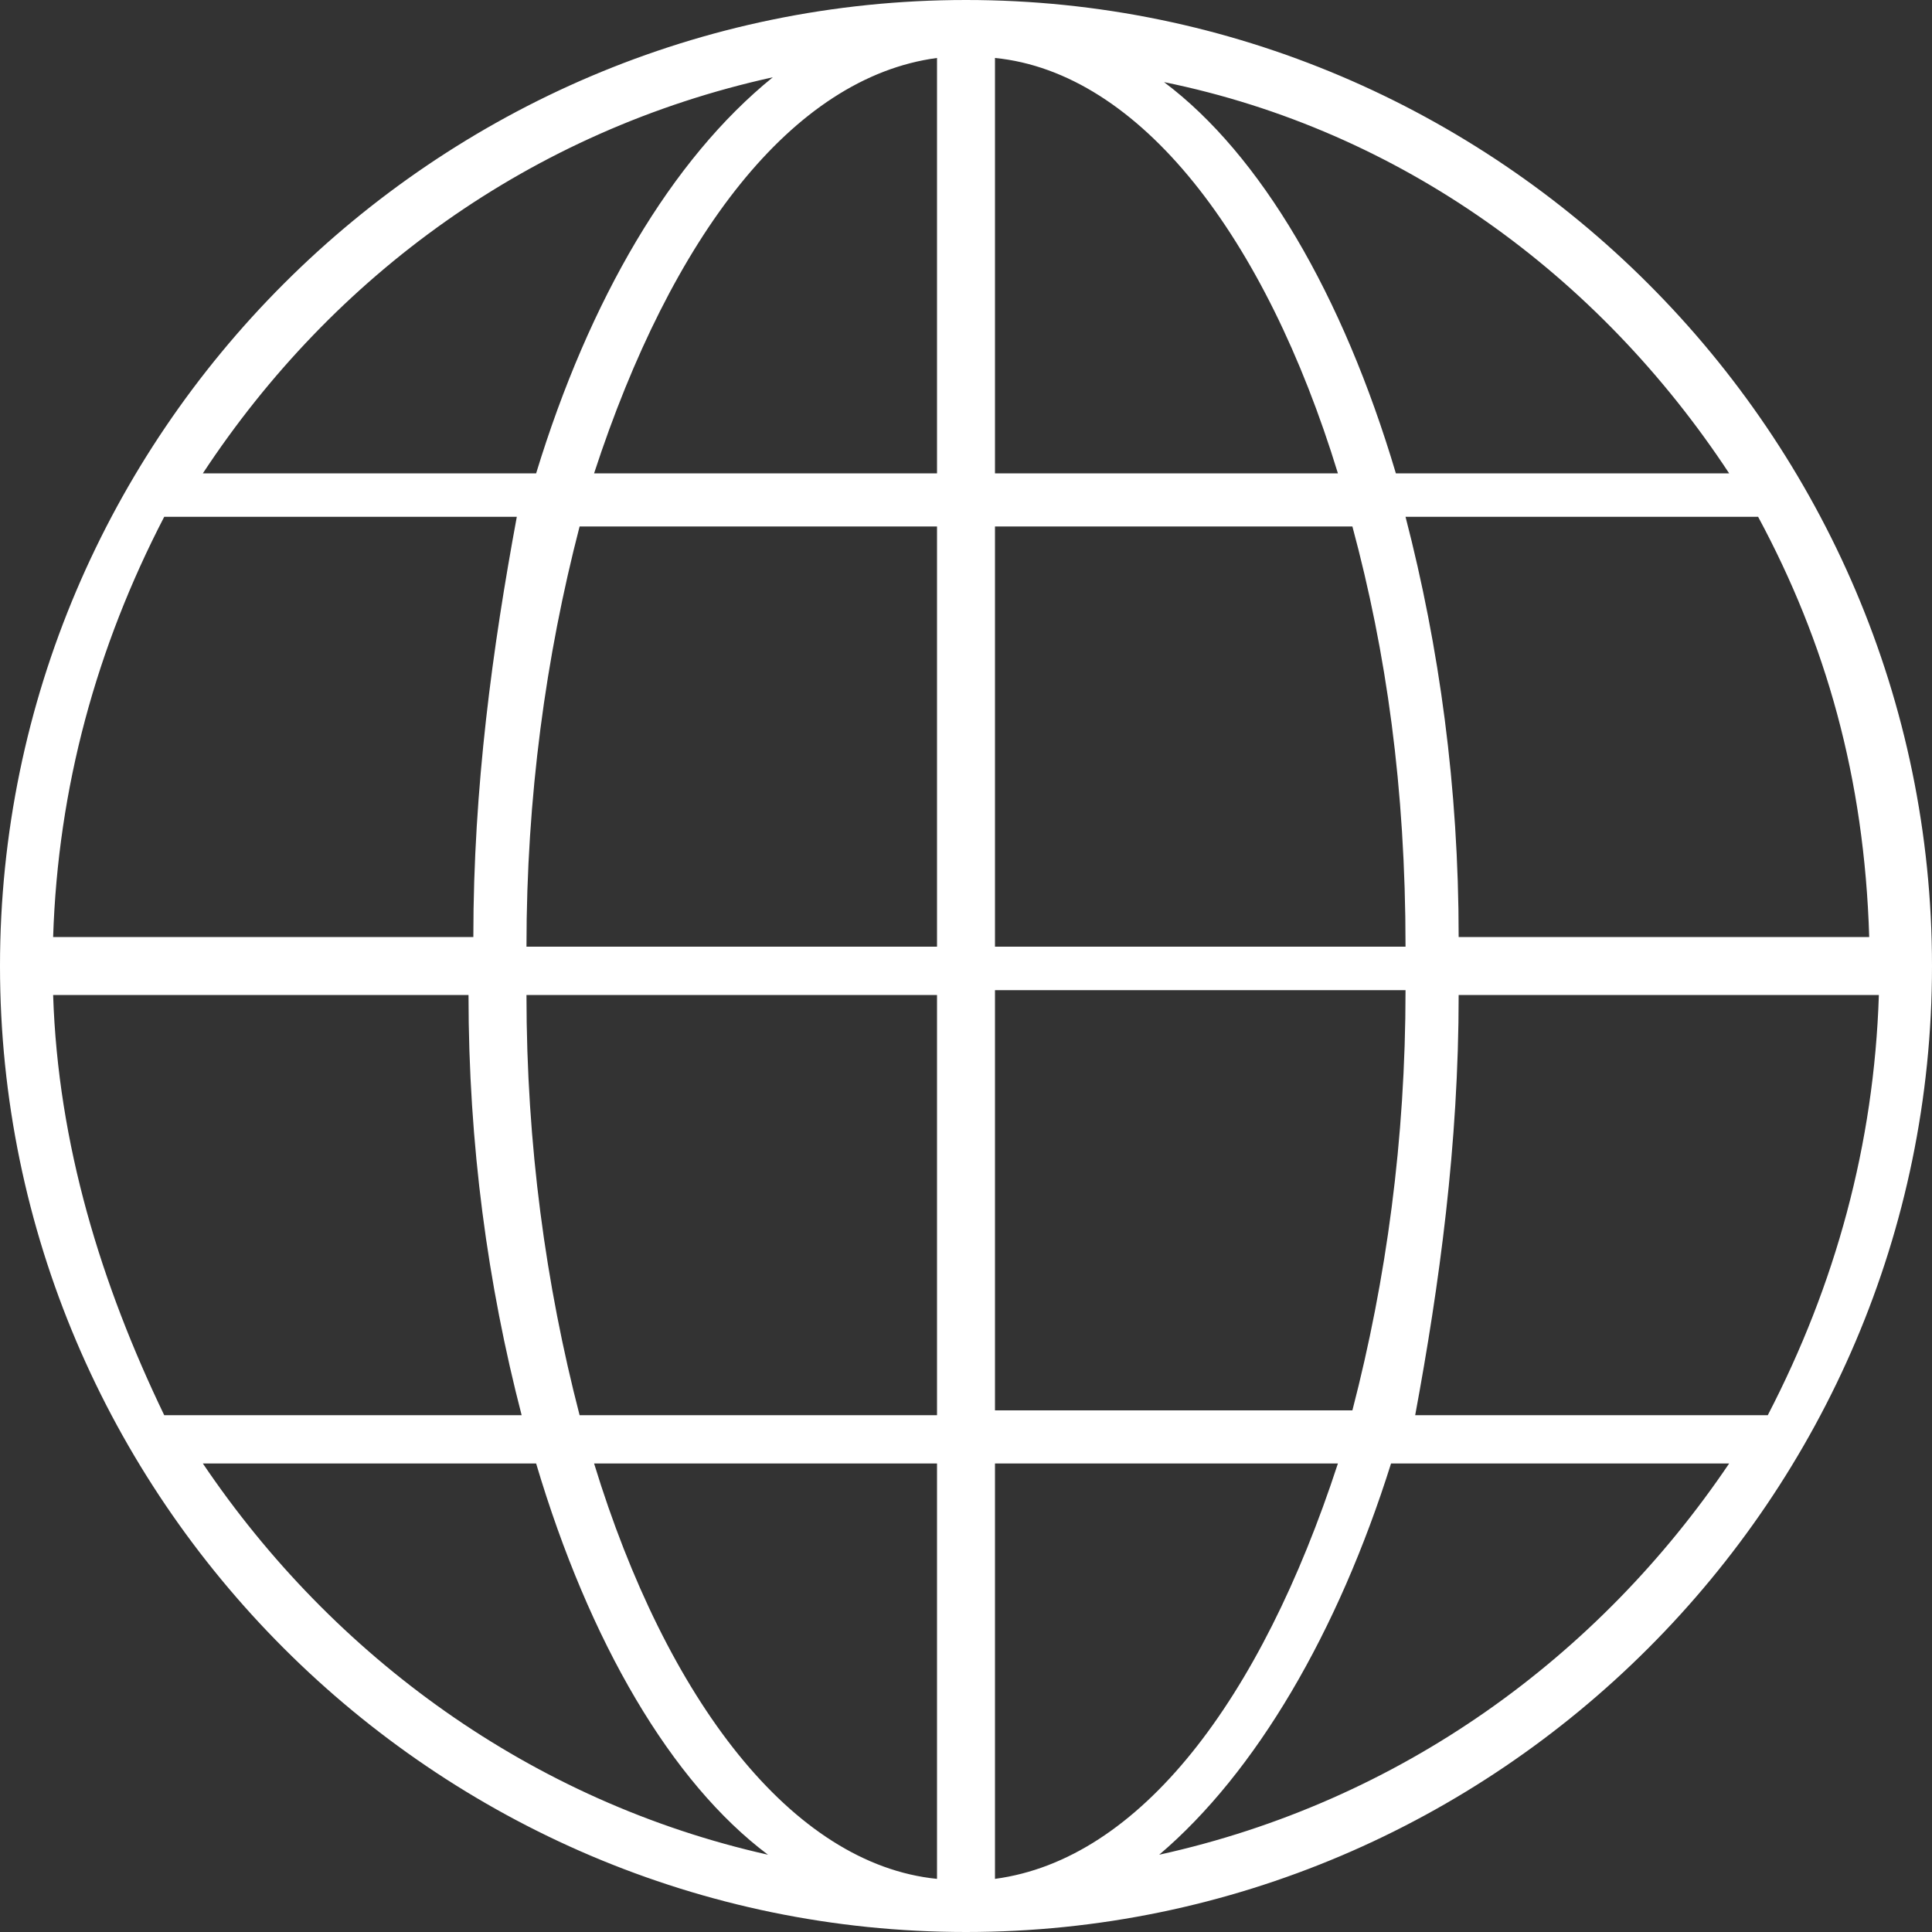 <?xml version="1.0" encoding="utf-8"?>
<!-- Generator: Adobe Illustrator 24.2.0, SVG Export Plug-In . SVG Version: 6.00 Build 0)  -->
<svg version="1.1" id="Layer_1" xmlns="http://www.w3.org/2000/svg" xmlns:xlink="http://www.w3.org/1999/xlink" x="0px" y="0px"
	 viewBox="0 0 40 40" style="enable-background:new 0 0 40 40;" xml:space="preserve">
<rect x="0" y="0" width="40" height="40" fill="#333333" stroke="none"/>
<style type="text/css">
	.st0{fill:#FFFFFF;}
</style>
<path class="st0" d="M20,0C9,0,0,9,0,20s9,20,20,20s20-9,20-20S31,0,20,0z M1.1,20.6h8.6c0,3.1,0.4,6,1.1,8.7H3.4
	C2.1,26.6,1.2,23.7,1.1,20.6z M20.6,9.8V1.2c3,0.3,5.6,3.7,7.1,8.6H20.6z M28,10.9c0.7,2.6,1.1,5.4,1.1,8.7h-5.2h-3.3v-8.7H28z
	 M19.4,9.8h-7.1c1.6-4.9,4.1-8.2,7.1-8.6V9.8z M19.4,10.9v8.7h-3.3h-5.2c0-3.1,0.4-6,1.1-8.7H19.4z M9.8,19.4H1.1
	c0.1-3.1,0.9-6,2.3-8.7h7.3C10.2,13.4,9.8,16.3,9.8,19.4z M10.9,20.6h5.2h3.3v8.7H12C11.3,26.6,10.9,23.7,10.9,20.6z M19.4,30.3v8.6
	c-3-0.3-5.6-3.7-7.1-8.6H19.4z M20.6,30.3h7.1c-1.6,4.9-4.1,8.2-7.1,8.6V30.3z M20.6,29.2v-8.7h3.3h5.2c0,3.1-0.4,6-1.1,8.7H20.6z
	 M30.2,20.6h8.7c-0.1,3.1-0.9,6-2.3,8.7h-7.3C29.8,26.6,30.2,23.7,30.2,20.6z M30.2,19.4c0-3.1-0.4-6-1.1-8.7h7.3
	c1.4,2.6,2.2,5.4,2.3,8.7H30.2z M35.8,9.8h-6.9c-1.1-3.7-2.8-6.6-4.8-8.1C29,2.7,33.1,5.7,35.8,9.8z M16,1.6
	c-2.1,1.7-3.8,4.6-4.9,8.2H4.2C6.9,5.7,11,2.7,16,1.6z M4.2,30.3h6.9c1.1,3.7,2.8,6.6,4.8,8.1C11,37.3,6.9,34.3,4.2,30.3z M24,38.4
	c2-1.7,3.7-4.6,4.8-8.1h7C33.1,34.3,29,37.3,24,38.4z"/>
</svg>
